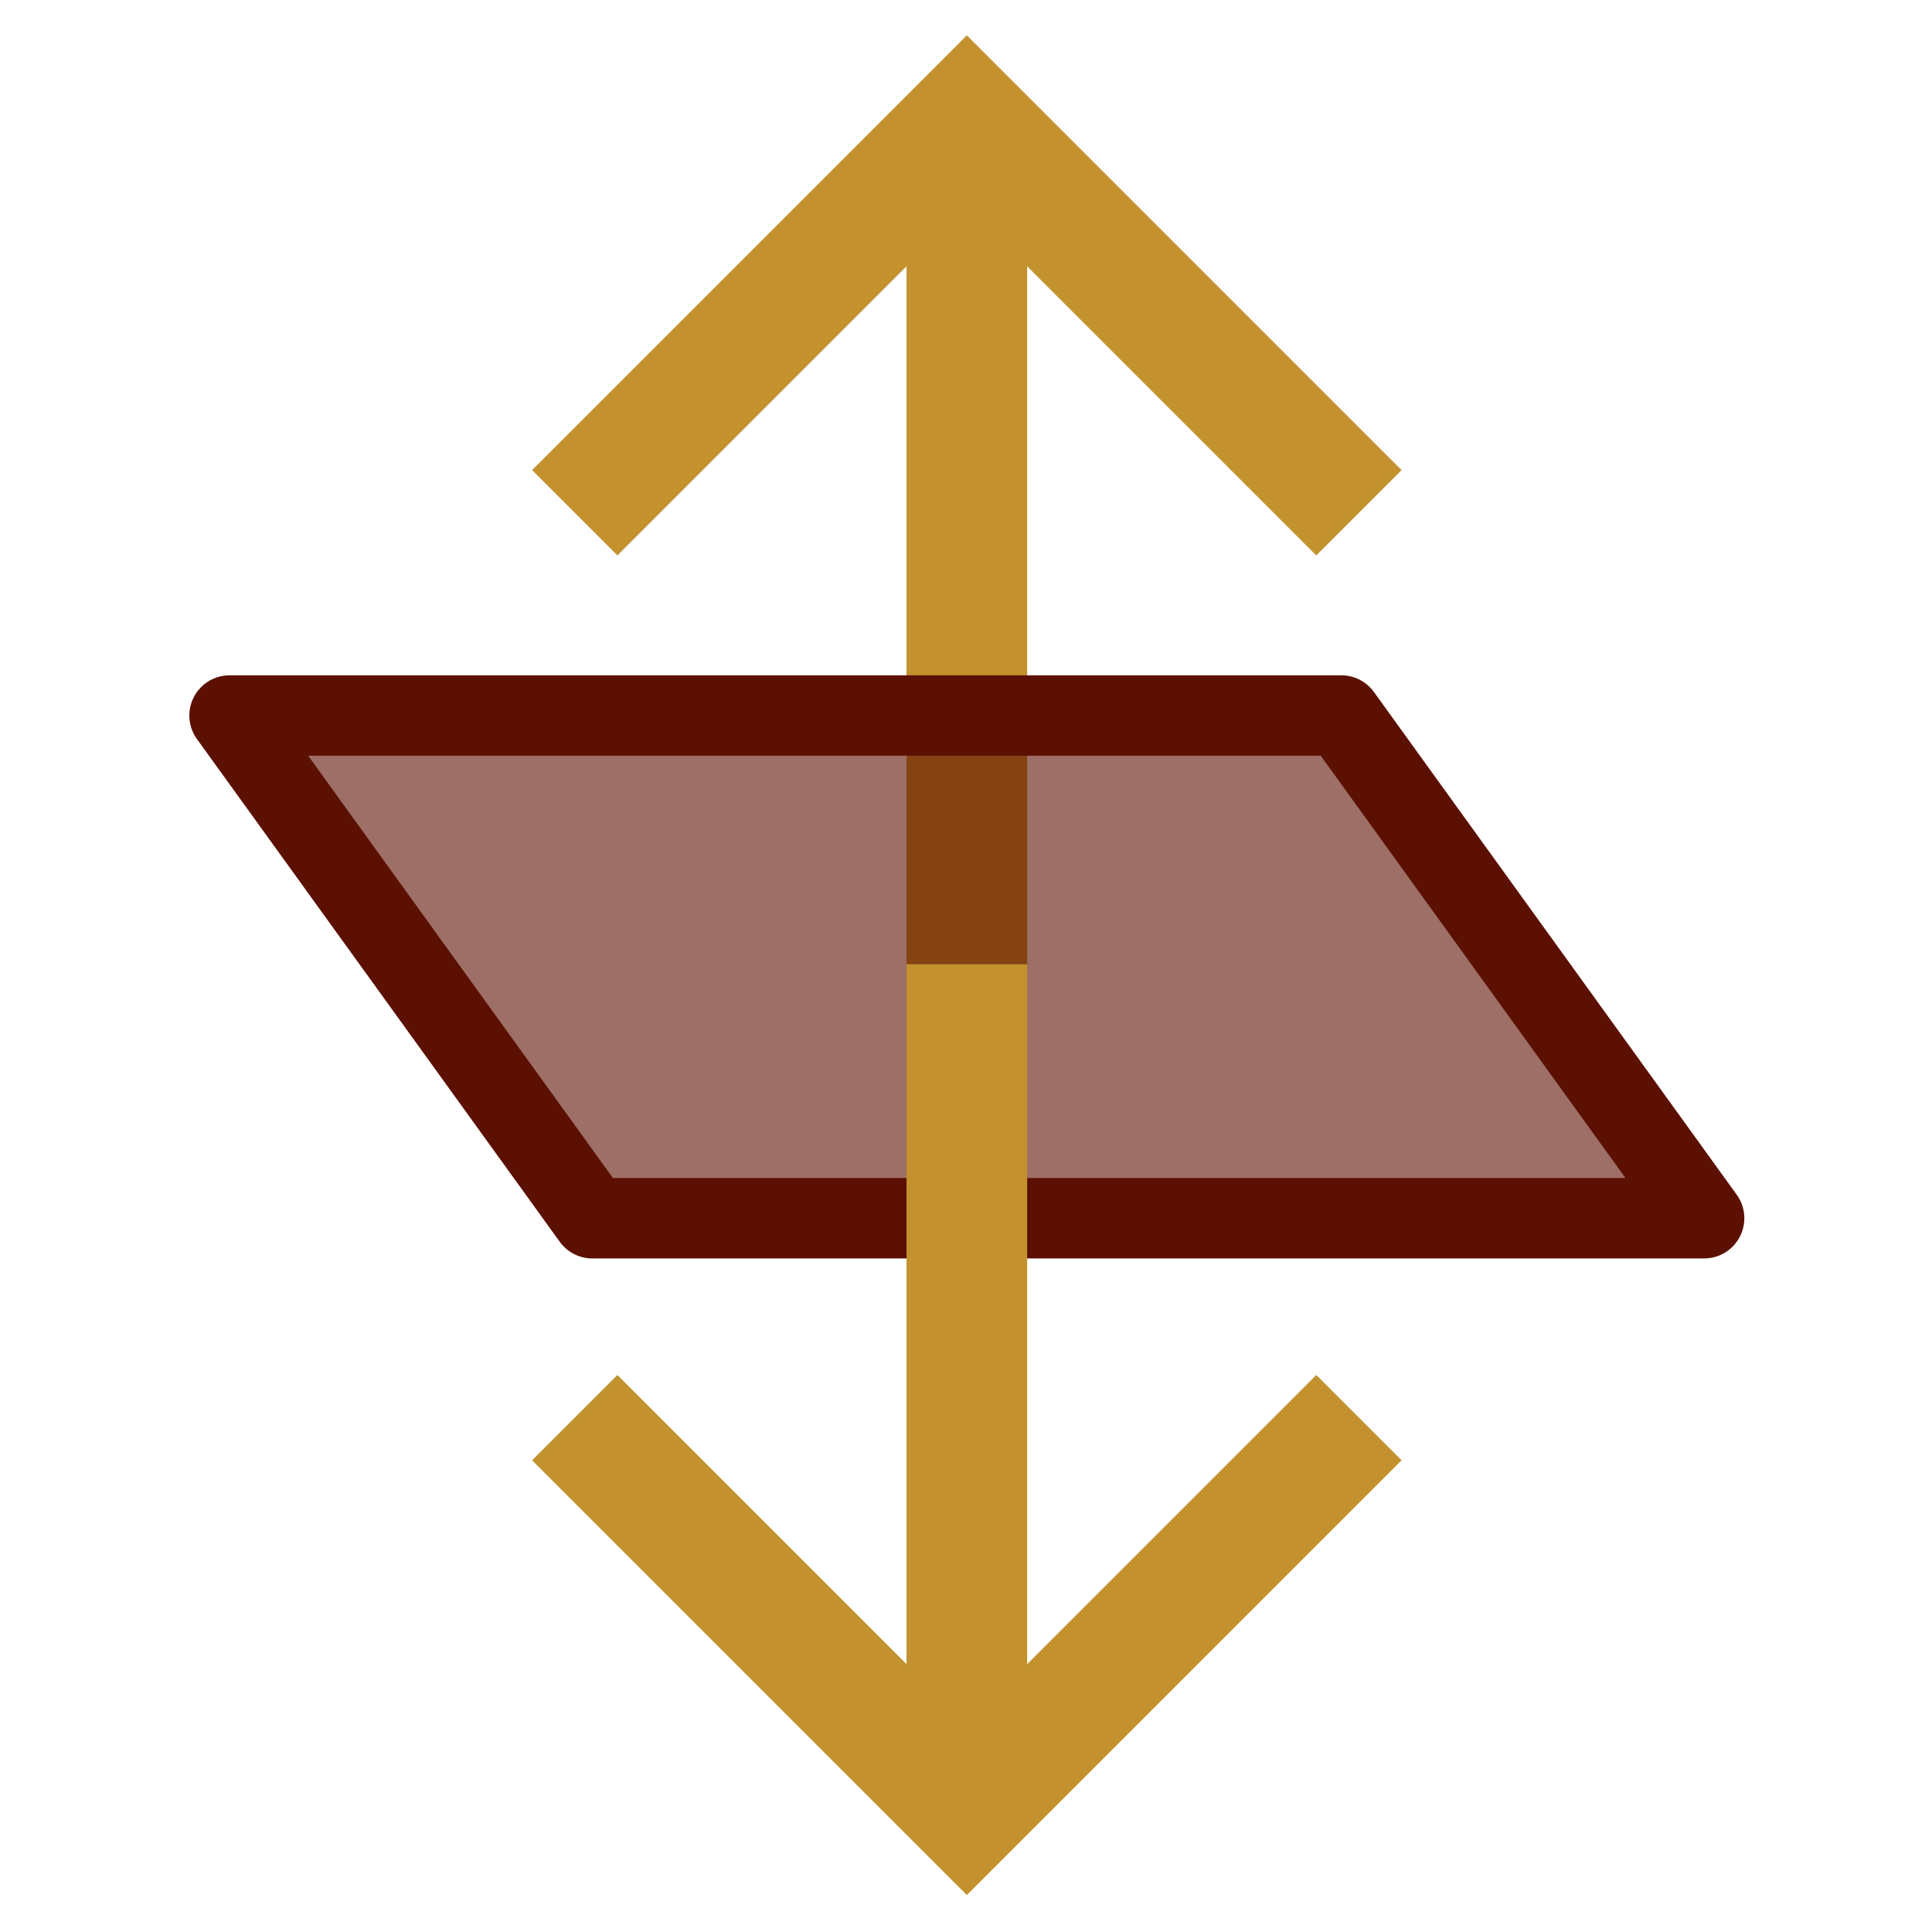 <?xml version="1.0" encoding="utf-8"?>
<!-- Generator: Adobe Illustrator 24.3.0, SVG Export Plug-In . SVG Version: 6.00 Build 0)  -->
<svg version="1.1" id="Layer_1" xmlns="http://www.w3.org/2000/svg" xmlns:xlink="http://www.w3.org/1999/xlink" x="0px" y="0px"
	 viewBox="0 0 576.5 575.5" enable-background="new 0 0 576.5 575.5" xml:space="preserve">
<line fill="none" stroke="#C3922E" stroke-width="36" stroke-linejoin="round" x1="288.5" y1="45" x2="288.5" y2="287.75"/>
<polyline fill="none" stroke="#C3922E" stroke-width="36" points="171.5,153 288.5,36 405.5,153 "/>
<polyline fill="none" stroke="#C3922E" stroke-width="36" points="171.5,423 288.5,540 405.5,423 "/>
<polygon opacity="0.6" fill="#5C1001" points="508.5,363 176.756,363 68.5,213 400.244,213 "/>
<polygon fill="none" stroke="#5C1001" stroke-width="24" stroke-linejoin="round" points="508.5,363.5 176.756,363.5 68.5,213.5 
	400.244,213.5 "/>
<line fill="none" stroke="#C3922E" stroke-width="36" stroke-linejoin="round" x1="288.5" y1="531" x2="288.5" y2="287.75"/>
</svg>
